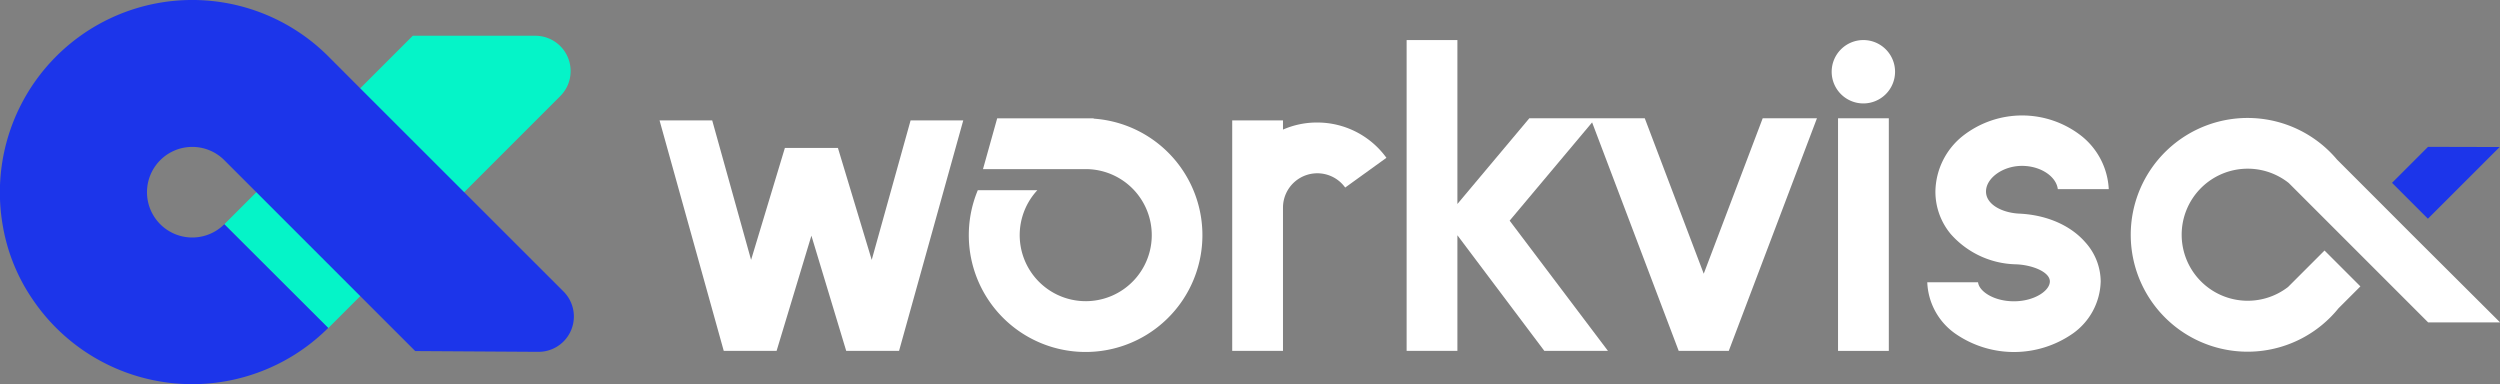 <svg xmlns="http://www.w3.org/2000/svg" viewBox="0 0 424.42 65.26"><rect x="0" y="0" width="424.42" height="65.26" fill="#808080" stroke="none"/><defs><style>.cls-1{fill:#fff;}.cls-2{fill:#1c35ea;}.cls-3{fill:#05f4c8;}</style></defs><g id="Layer_2" data-name="Layer 2"><g id="레이어_1" data-name="레이어 1"><path class="cls-1" d="M223.64,20.8A14.33,14.33,0,0,0,217.81,22V20.44h-8.62V59.57h8.62V35.25a5.83,5.83,0,0,1,10.56-3.41l7-5.05A14.49,14.49,0,0,0,223.64,20.8Z"/><rect class="cls-1" x="312.04" y="20.08" width="8.62" height="39.49"/><path class="cls-1" d="M316.34,6.8a5.38,5.38,0,1,0,5.38,5.38A5.38,5.38,0,0,0,316.34,6.8Z"/><path class="cls-1" d="M403.4,33.74l-6.65-6.65A19.84,19.84,0,1,0,397,52.34l3.72-3.72-.91-.91-5.18-5.18-4.06,4.06-2.13,2.13h0a11.21,11.21,0,1,1,.12-17.65l1.83,1.83,6.93,6.93,3.76,3.76,2.34,2.34,8.8,8.8,12.21,0L409.5,39.85Z"/><polygon class="cls-1" points="289.24 46.47 279.23 20.08 270.87 20.08 270.02 20.08 259.63 20.08 247.42 34.63 247.42 6.8 238.8 6.8 238.8 59.57 247.42 59.57 247.42 39.94 250.63 44.21 262.18 59.57 272.98 59.57 256.29 37.46 270.29 20.78 284.99 59.57 293.49 59.57 308.46 20.08 299.25 20.08 289.24 46.47"/><path class="cls-1" d="M343.27,28.16c3.14,0,5.81,1.77,6.08,3.95H358a12.31,12.31,0,0,0-4.6-9,16.32,16.32,0,0,0-20.22,0,12.28,12.28,0,0,0-4.61,9.41,11.24,11.24,0,0,0,2.6,7.21,15.18,15.18,0,0,0,11,5.14v0c2.81.08,5.83,1.29,5.83,2.9s-2.67,3.38-6.1,3.38-5.93-1.7-6.09-3.23h-8.62a11.16,11.16,0,0,0,4.8,8.75,17.47,17.47,0,0,0,19.84,0,11.15,11.15,0,0,0,4.8-8.9A10,10,0,0,0,354,41.11c-2.43-2.78-6.4-4.6-11.11-4.84v0c-2.88-.11-5.73-1.5-5.73-3.76S340,28.16,343.27,28.16Z"/><polygon class="cls-1" points="147.99 44.12 142.25 25.11 137.75 25.11 133.25 25.11 127.51 44.12 120.91 20.44 111.97 20.44 122.87 59.57 127.34 59.57 131.84 59.57 137.75 40.01 143.66 59.57 148.16 59.57 152.63 59.57 163.53 20.44 154.59 20.44 147.99 44.12"/><polygon class="cls-2" points="424.36 24.96 412.2 24.93 406.09 31.04 412.18 37.13 424.36 24.96"/><path class="cls-1" d="M185.67,20.14v-.05H169.29l-2.41,8.62h17.44a11.21,11.21,0,1,1-8.21,3.58H166a19.83,19.83,0,1,0,19.65-12.15Z"/><path class="cls-3" d="M38.08,38.07l32-32H90.86A6,6,0,0,1,95.1,16.33L55.72,55.71Z"/><path class="cls-2" d="M61.16,15,55.72,9.55A32.66,32.66,0,0,0,.49,38.41,31.47,31.47,0,0,0,5.66,51a32.69,32.69,0,0,0,50.06,4.67L38.08,38.07a7.69,7.69,0,1,1,0-10.88L70.49,59.6l20.91.13A6,6,0,0,0,95.68,49.5Z"/></g></g></svg>